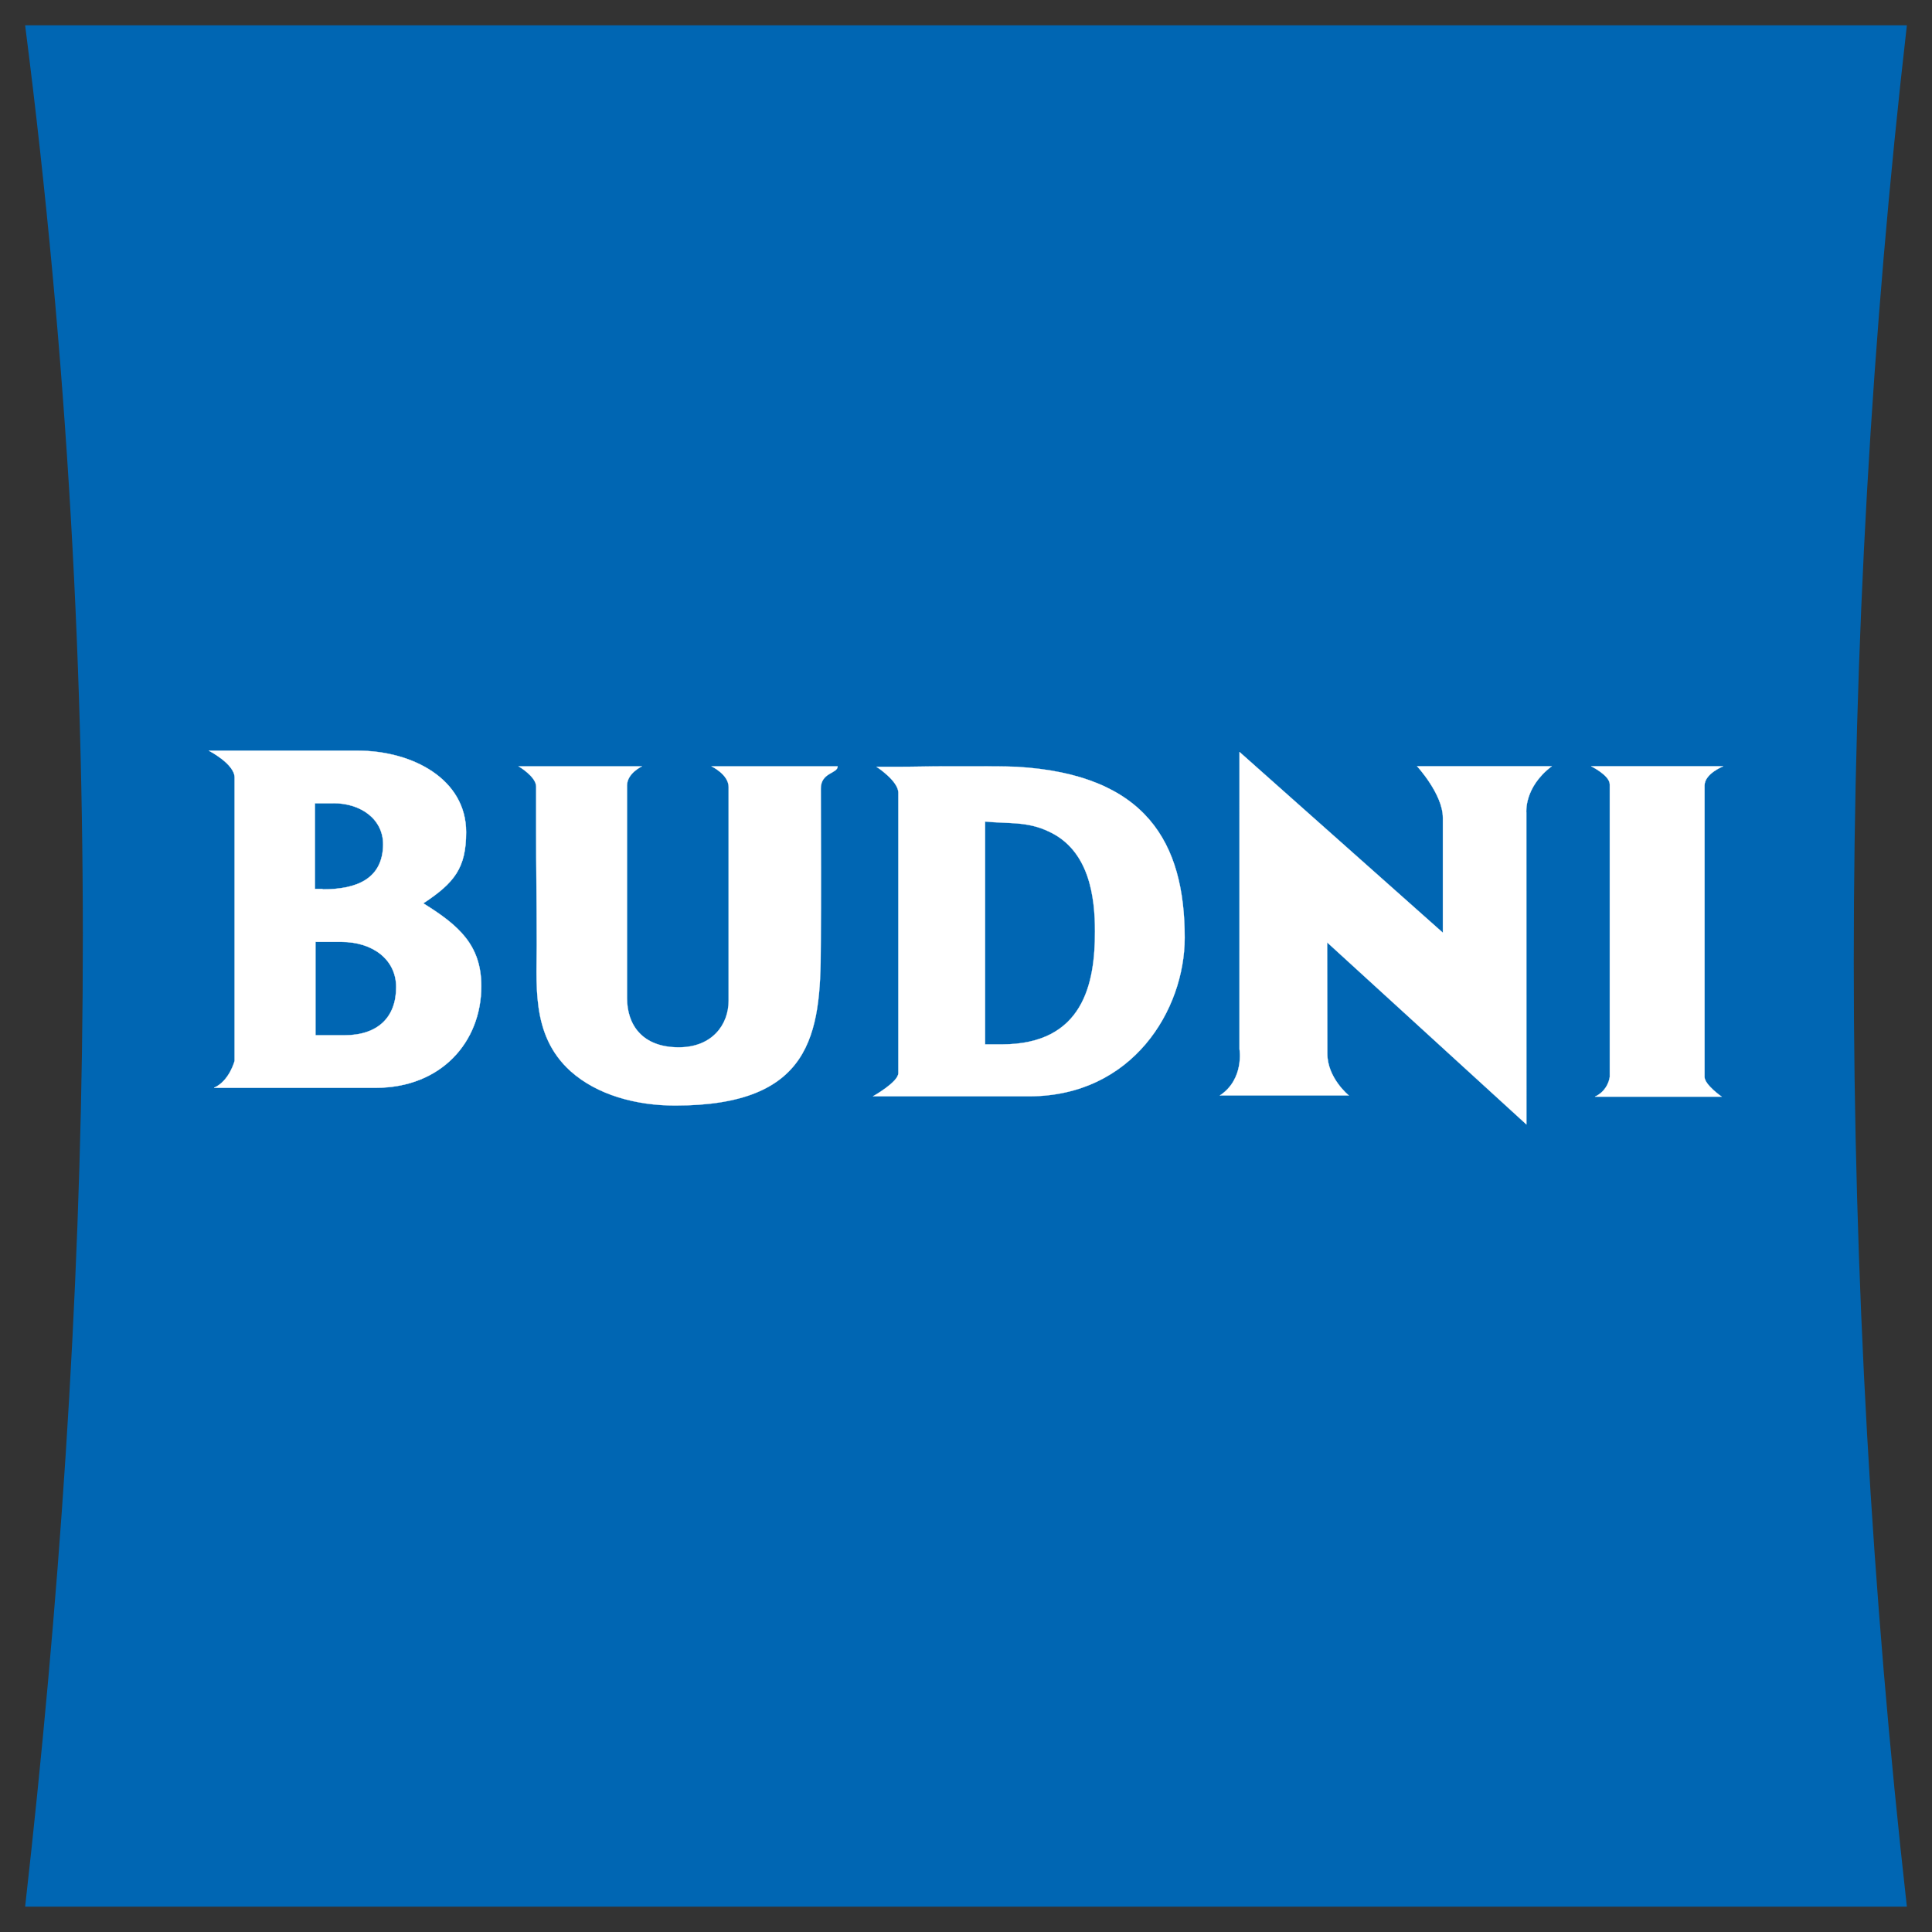 <svg width="132" height="132" xmlns="http://www.w3.org/2000/svg">

 <rect width="100%" height="100%" fill="#333333" stroke="none"/>

 <g>
  <title>background</title>
  <rect fill="none" id="canvas_background" height="134" width="134" y="-1" x="-1"/>
 </g>
 <g>
  <title>Layer 1</title>
  <g id="svg_1">
   <g transform="matrix(1.25,0,0,-1.25,236.367,372.406) " id="g1666">
    <path fill="#0066b3" fill-rule="nonzero" id="path1668" d="m-187.72,296.541l102.853,0c-3.87,-33.748 -3.87,-68.382 0,-102.832l-102.853,0c3.69,32.692 4.692,66.214 0,102.832"/>
   </g>
   <g transform="matrix(1.25,0,0,-1.25,256.682,431.409) " id="g1670">
    <path fill="#ffffff" fill-rule="nonzero" id="path1672" d="m-187.72,296.541l-0.415,0l0,4.686l1.007,0c1.511,0 2.726,-0.869 2.726,-2.263c-0.03,-1.87 -1.423,-2.449 -3.318,-2.449l0,0.026zm1.186,-8.002l-1.571,0l0,5.106l1.423,0c1.688,0 2.991,-0.947 2.991,-2.473c0,-1.631 -0.978,-2.633 -2.843,-2.633m-7.394,15.556c0,0 1.408,-0.72 1.408,-1.473l0,-15.473c0,0 -0.276,-1.099 -1.125,-1.479l8.828,0c3.585,0 5.777,2.501 5.777,5.555c0,2.237 -1.215,3.316 -3.171,4.527c1.719,1.131 2.342,1.947 2.342,3.895c0,2.895 -2.933,4.448 -5.926,4.448"/>
   </g>
   <g transform="matrix(1.25,0,0,-1.25,248.923,421.965) " id="g1674">
    <path fill="none" stroke="#ffffff" stroke-width="0.017" stroke-miterlimit="3.864" id="path1676" d="m-187.72,296.541c0,0 1.409,-0.721 1.409,-1.473l0,-15.474c0,0 -0.278,-1.098 -1.126,-1.478l8.828,0c3.584,0 5.777,2.501 5.777,5.553c0,2.238 -1.215,3.318 -3.171,4.529c1.718,1.131 2.341,1.947 2.341,3.894c0,2.896 -2.932,4.449 -5.925,4.449l-8.133,0z"/>
    <g id="g1678">
     <path fill="none" stroke="#ffffff" stroke-width="0.017" stroke-miterlimit="3.864" id="path1680" d="m-180.327,280.984l-1.57,0l0,5.106l1.422,0c1.689,0 2.991,-0.947 2.991,-2.473c0,-1.631 -0.978,-2.633 -2.843,-2.633z"/>
     <g id="g1682">
      <path fill="none" stroke="#ffffff" stroke-width="0.017" stroke-miterlimit="3.864" id="path1684" d="m-181.513,288.986l-0.415,0l0,4.686l1.007,0c1.511,0 2.726,-0.869 2.726,-2.263c-0.03,-1.87 -1.423,-2.449 -3.318,-2.449l0,0.026z"/>
     </g>
    </g>
   </g>
   <g transform="matrix(1.25,0,0,-1.25,303.091,442.031) " id="g1686">
    <path fill="#ffffff" fill-rule="nonzero" id="path1688" d="m-187.72,296.541l-0.909,0l0,12.18c1.266,-0.128 2.274,0.026 3.474,-0.542c2.241,-1.031 2.532,-3.614 2.532,-5.47c0,-2.814 -0.615,-6.168 -5.097,-6.168m-6.845,15.173c0,0 1.194,-0.773 1.194,-1.419l0,-15.323c0,-0.492 -1.388,-1.269 -1.388,-1.269l8.533,0c5.652,0 8.507,4.722 8.507,8.669c0,5.162 -2.076,8.93 -9.189,9.342c-0.715,0.027 -1.462,0.027 -2.21,0.027l-1.655,0c-0.877,0 -1.754,-0.027 -2.63,-0.027"/>
   </g>
   <g transform="matrix(1.25,0,0,-1.25,294.534,423.065) " id="g1690">
    <path fill="none" stroke="#ffffff" stroke-width="0.012" stroke-miterlimit="3.864" id="path1692" d="m-187.72,296.541c0,0 1.194,-0.774 1.194,-1.419l0,-15.325c0,-0.491 -1.388,-1.267 -1.388,-1.267l8.533,0c5.651,0 8.507,4.722 8.507,8.669c0,5.162 -2.076,8.929 -9.189,9.342c-0.715,0.026 -1.462,0.026 -2.21,0.026l-1.655,0c-0.877,0 -1.754,-0.026 -2.63,-0.026l-1.162,0z"/>
    <g id="g1694">
     <path fill="none" stroke="#ffffff" stroke-width="0.012" stroke-miterlimit="3.864" id="path1696" d="m-180.875,281.368l-0.909,0l0,12.18c1.266,-0.128 2.274,0.026 3.474,-0.542c2.241,-1.031 2.532,-3.614 2.532,-5.47c0,-2.814 -0.615,-6.168 -5.097,-6.168z"/>
    </g>
   </g>
   <g transform="matrix(1.25,0,0,-1.25,278.514,423.033) " id="g1698">
    <path fill="#ffffff" fill-rule="nonzero" id="path1700" d="m-187.72,296.541l-6.748,0c0,0 0.96,-0.561 0.96,-1.106l0,-2.355c0,-1.945 0.031,-3.89 0.031,-5.834c0.033,-2.502 -0.384,-5.358 1.86,-7.377c1.446,-1.289 3.562,-1.87 5.711,-1.87c7.444,0 7.957,3.889 7.957,8.69c0.029,2.875 0.007,5.75 0.002,8.625c0,0.907 0.922,0.817 0.922,1.227l-6.902,0c0,0 0.941,-0.441 0.941,-1.137l0,-11.67c0,-1.314 -0.899,-2.552 -2.728,-2.552c-2.02,0 -2.823,1.263 -2.823,2.678l0,11.638c0,0.662 0.817,1.043 0.817,1.043"/>
   </g>
   <g transform="matrix(1.25,0,0,-1.25,278.514,423.033) " id="g1702">
    <path fill="none" stroke="#ffffff" stroke-width="0.011" stroke-miterlimit="3.864" id="path1704" d="m-187.72,296.541l-6.748,0c0,0 0.96,-0.561 0.96,-1.106l0,-2.355c0,-1.945 0.031,-3.89 0.031,-5.834c0.033,-2.502 -0.384,-5.358 1.86,-7.377c1.446,-1.289 3.562,-1.87 5.711,-1.87c7.444,0 7.957,3.889 7.957,8.69c0.029,2.875 0.007,5.75 0.002,8.625c0,0.907 0.922,0.817 0.922,1.227l-6.902,0c0,0 0.941,-0.441 0.941,-1.137l0,-11.67c0,-1.314 -0.899,-2.552 -2.728,-2.552c-2.02,0 -2.823,1.263 -2.823,2.678l0,11.638c0,0.662 0.817,1.043 0.817,1.043z"/>
   </g>
   <g transform="matrix(1.25,0,0,-1.25,343.368,423.033) " id="g1706">
    <path fill="#ffffff" fill-rule="nonzero" id="path1708" d="m-187.72,296.541c0,0 1.014,-0.494 1.014,-0.99l0,-15.987c0,0 -0.073,-0.737 -0.81,-1.08l6.924,0c0,0 -0.935,0.65 -0.935,1.081l0,15.925c0,0.65 1.016,1.051 1.016,1.051"/>
   </g>
   <g transform="matrix(1.25,0,0,-1.25,343.368,423.033) " id="g1710">
    <path fill="none" stroke="#ffffff" stroke-width="0.015" stroke-miterlimit="3.864" id="path1712" d="m-187.72,296.541c0,0 1.014,-0.494 1.014,-0.99l0,-15.987c0,0 -0.073,-0.737 -0.81,-1.08l6.924,0c0,0 -0.935,0.65 -0.935,1.081l0,15.925c0,0.65 1.016,1.051 1.016,1.051l-7.209,0z"/>
   </g>
   <g transform="matrix(1.25,0,0,-1.25,319.337,422.054) " id="g1714">
    <path fill="#ffffff" fill-rule="nonzero" id="path1716" d="m-187.72,296.541l11.116,-9.881l0,6.284c0,1.288 -1.41,2.817 -1.41,2.817l7.36,0c-1.527,-1.156 -1.388,-2.532 -1.388,-2.532l0.002,-17.044l-10.89,9.948l0.01,-6.08c0,-1.338 1.172,-2.285 1.172,-2.285l-7.041,0c1.343,0.894 1.068,2.527 1.068,2.527"/>
   </g>
   <g transform="matrix(1.25,0,0,-1.25,319.337,422.054) " id="g1718">
    <path fill="none" stroke="#ffffff" stroke-width="0.014" stroke-miterlimit="3.864" id="path1720" d="m-187.72,296.541l11.116,-9.881l0,6.284c0,1.288 -1.41,2.817 -1.41,2.817l7.36,0c-1.527,-1.156 -1.388,-2.532 -1.388,-2.532l0.002,-17.044l-10.89,9.948l0.01,-6.08c0,-1.338 1.172,-2.285 1.172,-2.285l-7.041,0c1.343,0.894 1.068,2.527 1.068,2.527l0.001,16.246z"/>
   </g>
  </g>
 </g>
</svg>